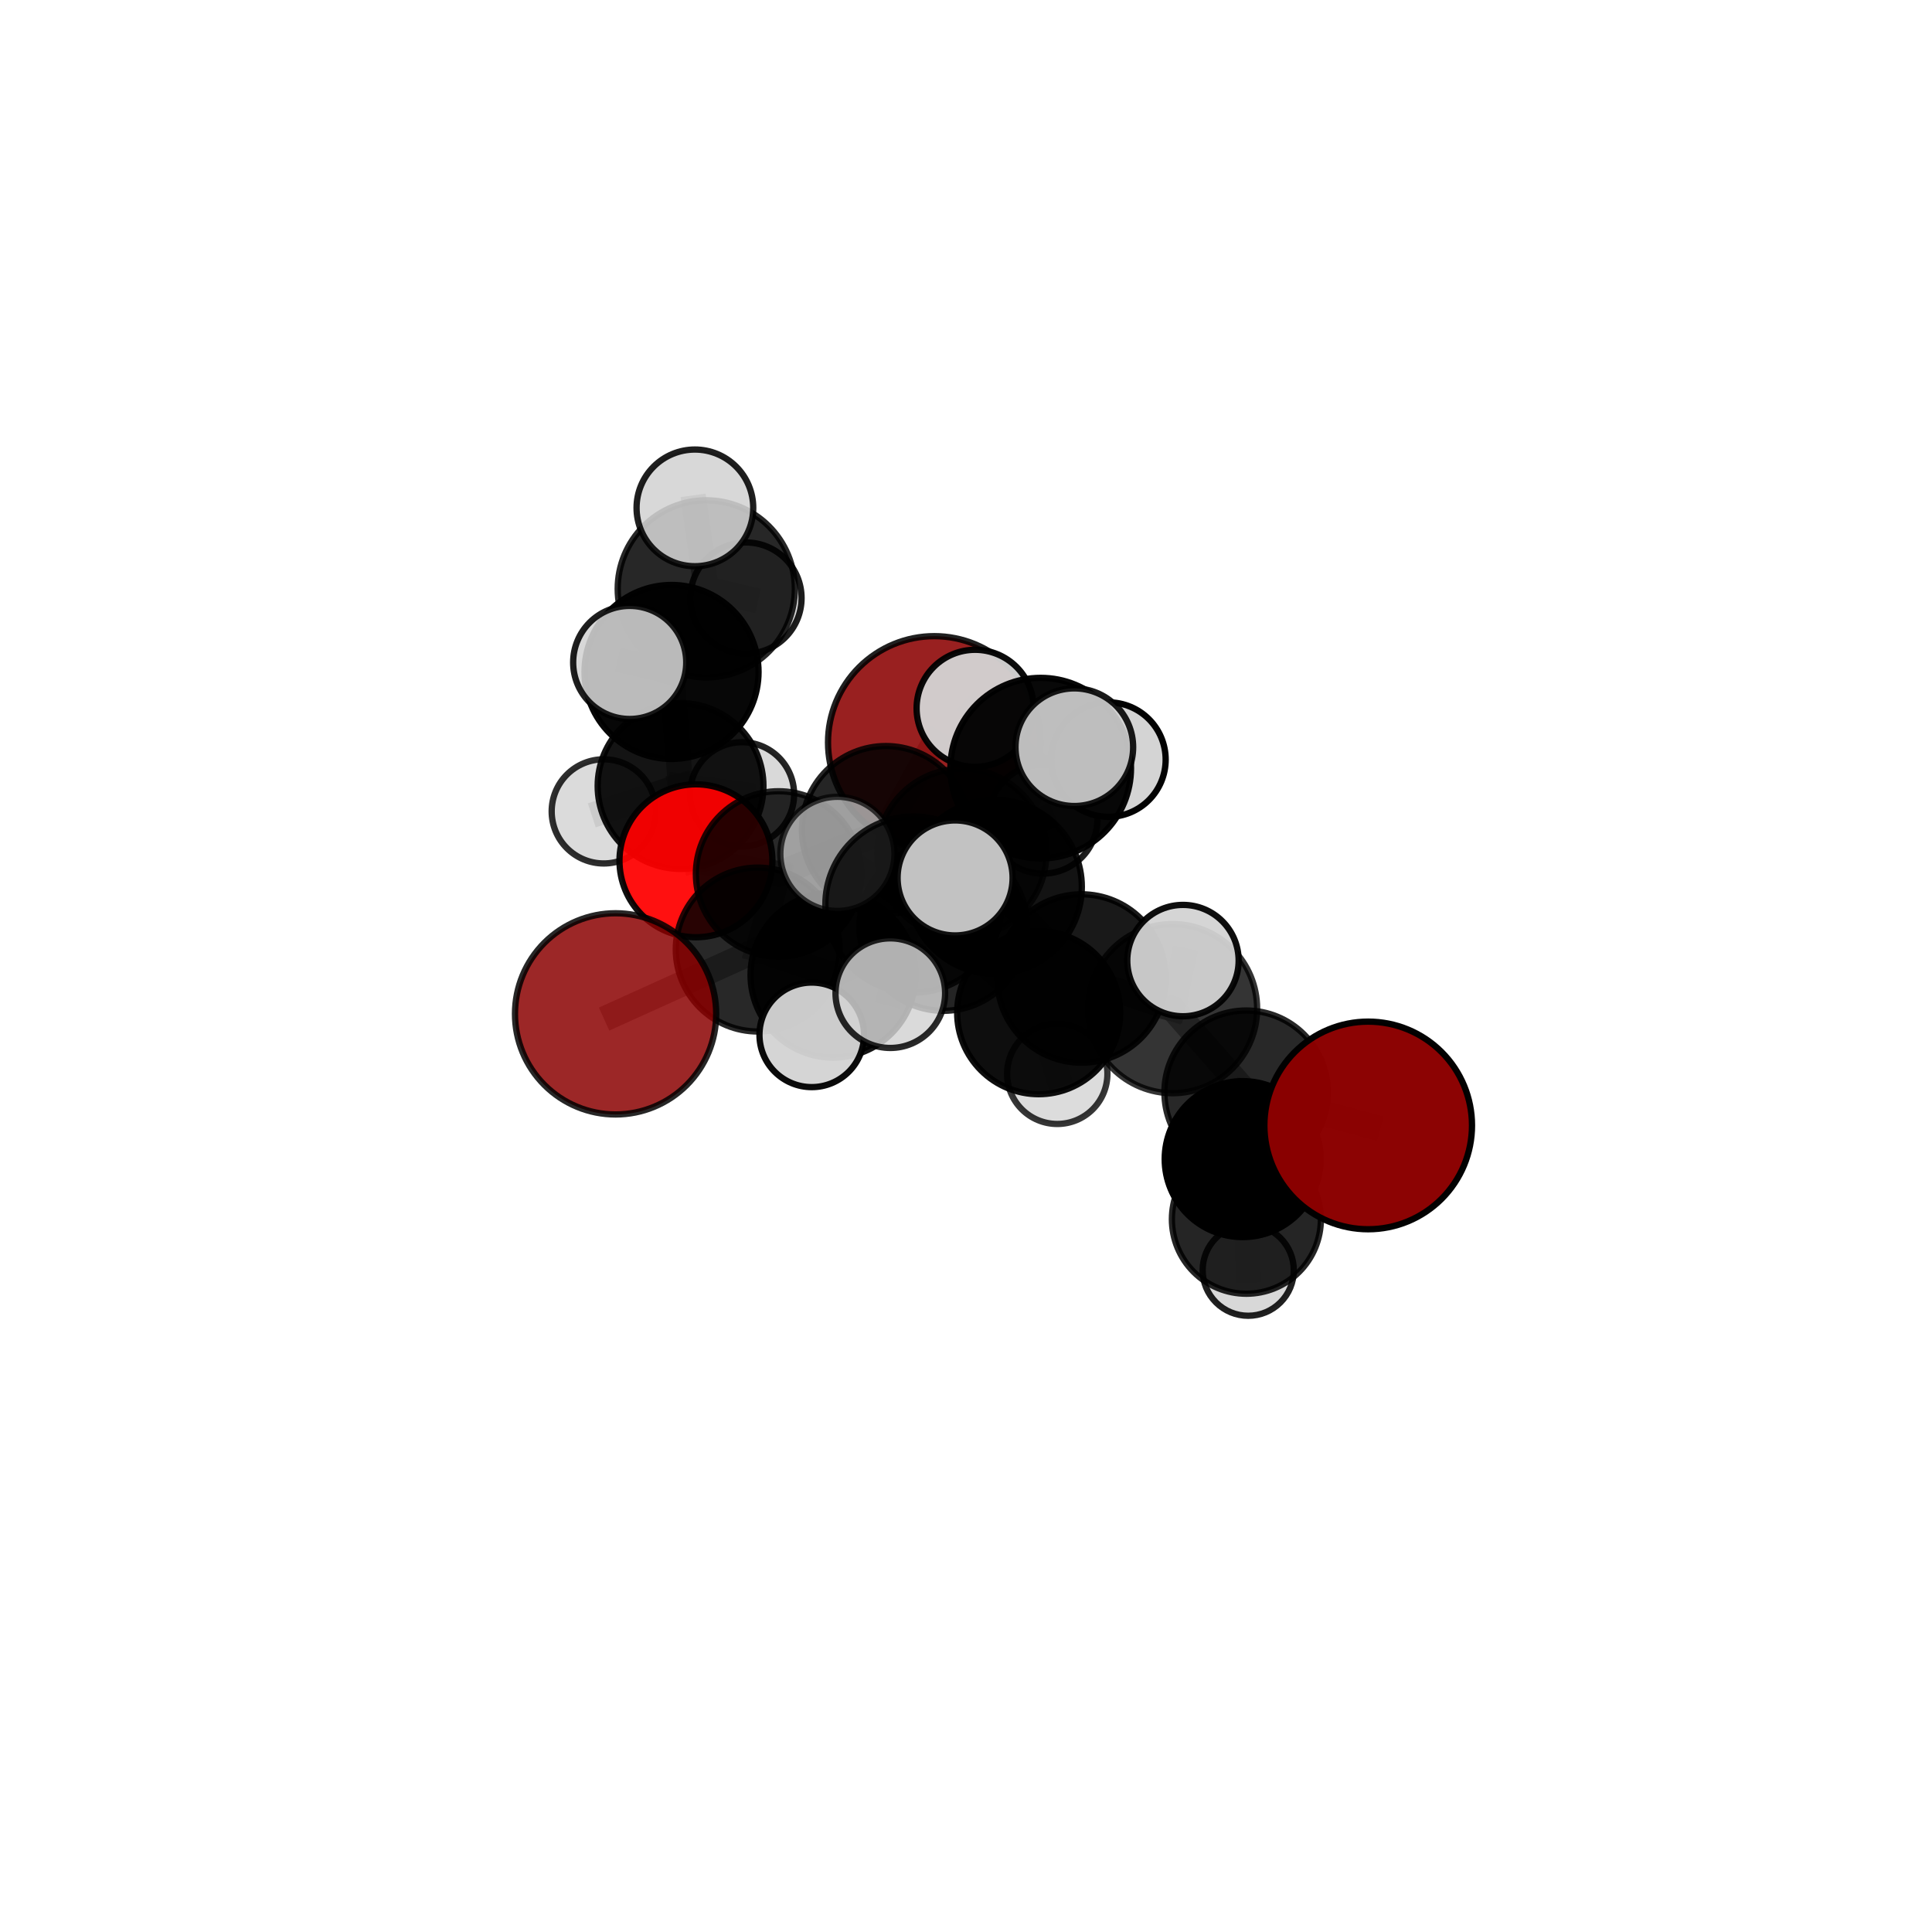<?xml version="1.0" encoding="utf-8" standalone="no"?>
<!DOCTYPE svg PUBLIC "-//W3C//DTD SVG 1.1//EN"
  "http://www.w3.org/Graphics/SVG/1.1/DTD/svg11.dtd">
<svg xmlns:xlink="http://www.w3.org/1999/xlink" width="153pt" height="153pt" viewBox="0 0 153 153" xmlns="http://www.w3.org/2000/svg" version="1.1">
 <defs>
  <style type="text/css">*{stroke-linejoin: round; stroke-linecap: butt}</style>
 </defs>
 <g id="figure_1">
  <g id="patch_1">
   <path d="M 0 153 
L 153 153 
L 153 0 
L 0 0 
L 0 153 
z
" style="fill: none"/>
  </g>
  <g id="patch_2">
   <path d="M 7.2 145.8 
L 145.8 145.8 
L 145.8 7.2 
L 7.2 7.2 
L 7.2 145.8 
z
" style="fill: none"/>
  </g>
  <g id="axes_1">
   <g id="line2d_1">
    <path d="M 73.99 58.795 
L 70.154 65.727 
" clip-path="url(#p98312a1fe8)" style="fill: none; stroke: #808080; stroke-opacity: 0.702; stroke-width: 2; stroke-linecap: square"/>
   </g>
   <g id="line2d_2">
    <path d="M 70.154 65.727 
L 61.658 69.21 
" clip-path="url(#p98312a1fe8)" style="fill: none; stroke: #808080; stroke-opacity: 0.691; stroke-width: 2; stroke-linecap: square"/>
   </g>
   <g id="line2d_3">
    <path d="M 108.35 89.126 
L 98.688 86.499 
" clip-path="url(#p98312a1fe8)" style="fill: none; stroke: #808080; stroke-opacity: 0.678; stroke-width: 2; stroke-linecap: square"/>
   </g>
   <g id="line2d_4">
    <path d="M 98.688 86.499 
L 98.41 91.793 
" clip-path="url(#p98312a1fe8)" style="fill: none; stroke: #808080; stroke-opacity: 0.651; stroke-width: 2; stroke-linecap: square"/>
   </g>
   <g id="line2d_5">
    <path d="M 48.75 80.29 
L 60.008 75.197 
" clip-path="url(#p98312a1fe8)" style="fill: none; stroke: #808080; stroke-opacity: 0.664; stroke-width: 2; stroke-linecap: square"/>
   </g>
   <g id="line2d_6">
    <path d="M 60.008 75.197 
L 61.658 69.21 
" clip-path="url(#p98312a1fe8)" style="fill: none; stroke: #808080; stroke-opacity: 0.679; stroke-width: 2; stroke-linecap: square"/>
   </g>
   <g id="line2d_7">
    <path d="M 55.113 68.168 
L 61.658 69.21 
" clip-path="url(#p98312a1fe8)" style="fill: none; stroke: #808080; stroke-opacity: 0.68; stroke-width: 2; stroke-linecap: square"/>
   </g>
   <g id="line2d_8">
    <path d="M 55.113 68.168 
L 53.895 62.248 
" clip-path="url(#p98312a1fe8)" style="fill: none; stroke: #808080; stroke-opacity: 0.681; stroke-width: 2; stroke-linecap: square"/>
   </g>
   <g id="line2d_9">
    <path d="M 53.895 62.248 
L 53.18 53.214 
" clip-path="url(#p98312a1fe8)" style="fill: none; stroke: #808080; stroke-opacity: 0.711; stroke-width: 2; stroke-linecap: square"/>
   </g>
   <g id="line2d_10">
    <path d="M 53.895 62.248 
L 47.813 64.256 
" clip-path="url(#p98312a1fe8)" style="fill: none; stroke: #808080; stroke-opacity: 0.678; stroke-width: 2; stroke-linecap: square"/>
   </g>
   <g id="line2d_11">
    <path d="M 53.895 62.248 
L 58.764 62.901 
" clip-path="url(#p98312a1fe8)" style="fill: none; stroke: #808080; stroke-opacity: 0.678; stroke-width: 2; stroke-linecap: square"/>
   </g>
   <g id="line2d_12">
    <path d="M 78.779 70.229 
L 85.646 77.49 
" clip-path="url(#p98312a1fe8)" style="fill: none; stroke: #808080; stroke-opacity: 0.719; stroke-width: 2; stroke-linecap: square"/>
   </g>
   <g id="line2d_13">
    <path d="M 78.779 70.229 
L 74.709 73.403 
" clip-path="url(#p98312a1fe8)" style="fill: none; stroke: #808080; stroke-opacity: 0.717; stroke-width: 2; stroke-linecap: square"/>
   </g>
   <g id="line2d_14">
    <path d="M 78.779 70.229 
L 82.417 60.832 
" clip-path="url(#p98312a1fe8)" style="fill: none; stroke: #808080; stroke-opacity: 0.756; stroke-width: 2; stroke-linecap: square"/>
   </g>
   <g id="line2d_15">
    <path d="M 78.779 70.229 
L 72.341 71.631 
" clip-path="url(#p98312a1fe8)" style="fill: none; stroke: #808080; stroke-opacity: 0.743; stroke-width: 2; stroke-linecap: square"/>
   </g>
   <g id="line2d_16">
    <path d="M 85.646 77.49 
L 92.858 79.877 
" clip-path="url(#p98312a1fe8)" style="fill: none; stroke: #808080; stroke-opacity: 0.704; stroke-width: 2; stroke-linecap: square"/>
   </g>
   <g id="line2d_17">
    <path d="M 85.646 77.49 
L 82.256 80.197 
" clip-path="url(#p98312a1fe8)" style="fill: none; stroke: #808080; stroke-opacity: 0.686; stroke-width: 2; stroke-linecap: square"/>
   </g>
   <g id="line2d_18">
    <path d="M 74.709 73.403 
L 65.973 77.218 
" clip-path="url(#p98312a1fe8)" style="fill: none; stroke: #808080; stroke-opacity: 0.69; stroke-width: 2; stroke-linecap: square"/>
   </g>
   <g id="line2d_19">
    <path d="M 74.709 73.403 
L 82.256 80.197 
" clip-path="url(#p98312a1fe8)" style="fill: none; stroke: #808080; stroke-opacity: 0.684; stroke-width: 2; stroke-linecap: square"/>
   </g>
   <g id="line2d_20">
    <path d="M 74.709 73.403 
L 76.172 67.571 
" clip-path="url(#p98312a1fe8)" style="fill: none; stroke: #808080; stroke-opacity: 0.702; stroke-width: 2; stroke-linecap: square"/>
   </g>
   <g id="line2d_21">
    <path d="M 82.417 60.832 
L 77.222 56.093 
" clip-path="url(#p98312a1fe8)" style="fill: none; stroke: #808080; stroke-opacity: 0.785; stroke-width: 2; stroke-linecap: square"/>
   </g>
   <g id="line2d_22">
    <path d="M 82.417 60.832 
L 85.079 59.172 
" clip-path="url(#p98312a1fe8)" style="fill: none; stroke: #808080; stroke-opacity: 0.788; stroke-width: 2; stroke-linecap: square"/>
   </g>
   <g id="line2d_23">
    <path d="M 82.417 60.832 
L 87.778 60.155 
" clip-path="url(#p98312a1fe8)" style="fill: none; stroke: #808080; stroke-opacity: 0.773; stroke-width: 2; stroke-linecap: square"/>
   </g>
   <g id="line2d_24">
    <path d="M 72.341 71.631 
L 66.316 67.62 
" clip-path="url(#p98312a1fe8)" style="fill: none; stroke: #808080; stroke-opacity: 0.757; stroke-width: 2; stroke-linecap: square"/>
   </g>
   <g id="line2d_25">
    <path d="M 72.341 71.631 
L 70.506 78.651 
" clip-path="url(#p98312a1fe8)" style="fill: none; stroke: #808080; stroke-opacity: 0.735; stroke-width: 2; stroke-linecap: square"/>
   </g>
   <g id="line2d_26">
    <path d="M 72.341 71.631 
L 75.636 69.525 
" clip-path="url(#p98312a1fe8)" style="fill: none; stroke: #808080; stroke-opacity: 0.761; stroke-width: 2; stroke-linecap: square"/>
   </g>
   <g id="line2d_27">
    <path d="M 92.858 79.877 
L 98.688 86.499 
" clip-path="url(#p98312a1fe8)" style="fill: none; stroke: #808080; stroke-opacity: 0.689; stroke-width: 2; stroke-linecap: square"/>
   </g>
   <g id="line2d_28">
    <path d="M 92.858 79.877 
L 93.682 76.071 
" clip-path="url(#p98312a1fe8)" style="fill: none; stroke: #808080; stroke-opacity: 0.722; stroke-width: 2; stroke-linecap: square"/>
   </g>
   <g id="line2d_29">
    <path d="M 82.256 80.197 
L 83.728 85.038 
" clip-path="url(#p98312a1fe8)" style="fill: none; stroke: #808080; stroke-opacity: 0.653; stroke-width: 2; stroke-linecap: square"/>
   </g>
   <g id="line2d_30">
    <path d="M 65.973 77.218 
L 60.008 75.197 
" clip-path="url(#p98312a1fe8)" style="fill: none; stroke: #808080; stroke-opacity: 0.678; stroke-width: 2; stroke-linecap: square"/>
   </g>
   <g id="line2d_31">
    <path d="M 65.973 77.218 
L 64.284 81.952 
" clip-path="url(#p98312a1fe8)" style="fill: none; stroke: #808080; stroke-opacity: 0.678; stroke-width: 2; stroke-linecap: square"/>
   </g>
   <g id="line2d_32">
    <path d="M 76.172 67.571 
L 70.154 65.727 
" clip-path="url(#p98312a1fe8)" style="fill: none; stroke: #808080; stroke-opacity: 0.702; stroke-width: 2; stroke-linecap: square"/>
   </g>
   <g id="line2d_33">
    <path d="M 76.172 67.571 
L 82.591 64.866 
" clip-path="url(#p98312a1fe8)" style="fill: none; stroke: #808080; stroke-opacity: 0.711; stroke-width: 2; stroke-linecap: square"/>
   </g>
   <g id="line2d_34">
    <path d="M 98.704 96.556 
L 98.41 91.793 
" clip-path="url(#p98312a1fe8)" style="fill: none; stroke: #808080; stroke-opacity: 0.611; stroke-width: 2; stroke-linecap: square"/>
   </g>
   <g id="line2d_35">
    <path d="M 98.704 96.556 
L 98.849 100.591 
" clip-path="url(#p98312a1fe8)" style="fill: none; stroke: #808080; stroke-opacity: 0.576; stroke-width: 2; stroke-linecap: square"/>
   </g>
   <g id="line2d_36">
    <path d="M 53.18 53.214 
L 55.931 46.634 
" clip-path="url(#p98312a1fe8)" style="fill: none; stroke: #808080; stroke-opacity: 0.745; stroke-width: 2; stroke-linecap: square"/>
   </g>
   <g id="line2d_37">
    <path d="M 53.18 53.214 
L 49.867 52.46 
" clip-path="url(#p98312a1fe8)" style="fill: none; stroke: #808080; stroke-opacity: 0.745; stroke-width: 2; stroke-linecap: square"/>
   </g>
   <g id="line2d_38">
    <path d="M 55.931 46.634 
L 55.031 40.22 
" clip-path="url(#p98312a1fe8)" style="fill: none; stroke: #808080; stroke-opacity: 0.773; stroke-width: 2; stroke-linecap: square"/>
   </g>
   <g id="line2d_39">
    <path d="M 55.931 46.634 
L 59.074 47.363 
" clip-path="url(#p98312a1fe8)" style="fill: none; stroke: #808080; stroke-opacity: 0.746; stroke-width: 2; stroke-linecap: square"/>
   </g>
   <g id="Path3DCollection_1">
    <path d="M 59.074 51.767 
C 60.242 51.767 61.362 51.303 62.188 50.477 
C 63.014 49.651 63.478 48.531 63.478 47.363 
C 63.478 46.195 63.014 45.074 62.188 44.248 
C 61.362 43.422 60.242 42.958 59.074 42.958 
C 57.906 42.958 56.785 43.422 55.959 44.248 
C 55.133 45.074 54.669 46.195 54.669 47.363 
C 54.669 48.531 55.133 49.651 55.959 50.477 
C 56.785 51.303 57.906 51.767 59.074 51.767 
z
" clip-path="url(#p98312a1fe8)" style="fill: #d3d3d3; fill-opacity: 0.883; stroke: #000000; stroke-opacity: 0.883; stroke-width: 0.5"/>
    <path d="M 58.764 67.024 
C 59.858 67.024 60.907 66.59 61.68 65.817 
C 62.453 65.043 62.888 63.995 62.888 62.901 
C 62.888 61.808 62.453 60.759 61.68 59.986 
C 60.907 59.212 59.858 58.778 58.764 58.778 
C 57.671 58.778 56.622 59.212 55.849 59.986 
C 55.076 60.759 54.641 61.808 54.641 62.901 
C 54.641 63.995 55.076 65.043 55.849 65.817 
C 56.622 66.59 57.671 67.024 58.764 67.024 
z
" clip-path="url(#p98312a1fe8)" style="fill: #d3d3d3; fill-opacity: 0.854; stroke: #000000; stroke-opacity: 0.854; stroke-width: 0.5"/>
    <path d="M 47.813 68.38 
C 48.907 68.38 49.956 67.945 50.729 67.172 
C 51.503 66.398 51.937 65.349 51.937 64.256 
C 51.937 63.162 51.503 62.113 50.729 61.339 
C 49.956 60.566 48.907 60.131 47.813 60.131 
C 46.719 60.131 45.67 60.566 44.897 61.339 
C 44.123 62.113 43.689 63.162 43.689 64.256 
C 43.689 65.349 44.123 66.398 44.897 67.172 
C 45.67 67.945 46.719 68.38 47.813 68.38 
z
" clip-path="url(#p98312a1fe8)" style="fill: #d3d3d3; fill-opacity: 0.817; stroke: #000000; stroke-opacity: 0.817; stroke-width: 0.5"/>
    <path d="M 55.931 53.648 
C 57.792 53.648 59.576 52.909 60.891 51.593 
C 62.206 50.278 62.945 48.494 62.945 46.634 
C 62.945 44.774 62.206 42.989 60.891 41.674 
C 59.576 40.359 57.792 39.62 55.931 39.62 
C 54.071 39.62 52.287 40.359 50.972 41.674 
C 49.656 42.989 48.917 44.774 48.917 46.634 
C 48.917 48.494 49.656 50.278 50.972 51.593 
C 52.287 52.909 54.071 53.648 55.931 53.648 
z
" clip-path="url(#p98312a1fe8)" style="fill-opacity: 0.845; stroke: #000000; stroke-opacity: 0.845; stroke-width: 0.5"/>
    <path d="M 53.895 68.812 
C 55.636 68.812 57.306 68.12 58.537 66.889 
C 59.767 65.659 60.459 63.989 60.459 62.248 
C 60.459 60.507 59.767 58.837 58.537 57.607 
C 57.306 56.376 55.636 55.684 53.895 55.684 
C 52.154 55.684 50.485 56.376 49.254 57.607 
C 48.023 58.837 47.331 60.507 47.331 62.248 
C 47.331 63.989 48.023 65.659 49.254 66.889 
C 50.485 68.12 52.154 68.812 53.895 68.812 
z
" clip-path="url(#p98312a1fe8)" style="fill-opacity: 0.92; stroke: #000000; stroke-opacity: 0.92; stroke-width: 0.5"/>
    <path d="M 55.031 44.84 
C 56.256 44.84 57.431 44.353 58.297 43.487 
C 59.164 42.62 59.651 41.445 59.651 40.22 
C 59.651 38.995 59.164 37.819 58.297 36.953 
C 57.431 36.087 56.256 35.6 55.031 35.6 
C 53.805 35.6 52.63 36.087 51.764 36.953 
C 50.897 37.819 50.411 38.995 50.411 40.22 
C 50.411 41.445 50.897 42.62 51.764 43.487 
C 52.63 44.353 53.805 44.84 55.031 44.84 
z
" clip-path="url(#p98312a1fe8)" style="fill: #d3d3d3; fill-opacity: 0.877; stroke: #000000; stroke-opacity: 0.877; stroke-width: 0.5"/>
    <path d="M 73.99 67.212 
C 76.222 67.212 78.364 66.325 79.942 64.747 
C 81.52 63.169 82.407 61.027 82.407 58.795 
C 82.407 56.563 81.52 54.422 79.942 52.843 
C 78.364 51.265 76.222 50.378 73.99 50.378 
C 71.758 50.378 69.617 51.265 68.038 52.843 
C 66.46 54.422 65.573 56.563 65.573 58.795 
C 65.573 61.027 66.46 63.169 68.038 64.747 
C 69.617 66.325 71.758 67.212 73.99 67.212 
z
" clip-path="url(#p98312a1fe8)" style="fill: #8b0000; fill-opacity: 0.873; stroke: #000000; stroke-opacity: 0.873; stroke-width: 0.5"/>
    <path d="M 53.18 60.104 
C 55.008 60.104 56.76 59.378 58.052 58.086 
C 59.345 56.794 60.071 55.041 60.071 53.214 
C 60.071 51.386 59.345 49.634 58.052 48.342 
C 56.76 47.05 55.008 46.324 53.18 46.324 
C 51.353 46.324 49.6 47.05 48.308 48.342 
C 47.016 49.634 46.29 51.386 46.29 53.214 
C 46.29 55.041 47.016 56.794 48.308 58.086 
C 49.6 59.378 51.353 60.104 53.18 60.104 
z
" clip-path="url(#p98312a1fe8)" style="fill-opacity: 0.971; stroke: #000000; stroke-opacity: 0.971; stroke-width: 0.5"/>
    <path d="M 55.113 74.223 
C 56.719 74.223 58.259 73.585 59.395 72.45 
C 60.53 71.314 61.168 69.774 61.168 68.168 
C 61.168 66.562 60.53 65.022 59.395 63.886 
C 58.259 62.751 56.719 62.112 55.113 62.112 
C 53.507 62.112 51.967 62.751 50.831 63.886 
C 49.696 65.022 49.058 66.562 49.058 68.168 
C 49.058 69.774 49.696 71.314 50.831 72.45 
C 51.967 73.585 53.507 74.223 55.113 74.223 
z
" clip-path="url(#p98312a1fe8)" style="fill: #ff0000; fill-opacity: 0.936; stroke: #000000; stroke-opacity: 0.936; stroke-width: 0.5"/>
    <path d="M 49.867 56.937 
C 51.054 56.937 52.193 56.465 53.033 55.626 
C 53.872 54.786 54.344 53.647 54.344 52.46 
C 54.344 51.273 53.872 50.134 53.033 49.294 
C 52.193 48.455 51.054 47.983 49.867 47.983 
C 48.68 47.983 47.541 48.455 46.701 49.294 
C 45.862 50.134 45.39 51.273 45.39 52.46 
C 45.39 53.647 45.862 54.786 46.701 55.626 
C 47.541 56.465 48.68 56.937 49.867 56.937 
z
" clip-path="url(#p98312a1fe8)" style="fill: #d3d3d3; fill-opacity: 0.882; stroke: #000000; stroke-opacity: 0.882; stroke-width: 0.5"/>
    <path d="M 70.154 72.374 
C 71.916 72.374 73.607 71.673 74.854 70.427 
C 76.1 69.18 76.8 67.49 76.8 65.727 
C 76.8 63.964 76.1 62.273 74.854 61.027 
C 73.607 59.78 71.916 59.08 70.154 59.08 
C 68.391 59.08 66.7 59.78 65.454 61.027 
C 64.207 62.273 63.507 63.964 63.507 65.727 
C 63.507 67.49 64.207 69.18 65.454 70.427 
C 66.7 71.673 68.391 72.374 70.154 72.374 
z
" clip-path="url(#p98312a1fe8)" style="fill-opacity: 0.852; stroke: #000000; stroke-opacity: 0.852; stroke-width: 0.5"/>
    <path d="M 61.658 75.76 
C 63.395 75.76 65.061 75.07 66.289 73.842 
C 67.518 72.613 68.208 70.947 68.208 69.21 
C 68.208 67.473 67.518 65.807 66.289 64.579 
C 65.061 63.35 63.395 62.66 61.658 62.66 
C 59.921 62.66 58.254 63.35 57.026 64.579 
C 55.798 65.807 55.108 67.473 55.108 69.21 
C 55.108 70.947 55.798 72.613 57.026 73.842 
C 58.254 75.07 59.921 75.76 61.658 75.76 
z
" clip-path="url(#p98312a1fe8)" style="fill-opacity: 0.838; stroke: #000000; stroke-opacity: 0.838; stroke-width: 0.5"/>
    <path d="M 82.591 69.184 
C 83.737 69.184 84.835 68.729 85.645 67.919 
C 86.455 67.11 86.91 66.011 86.91 64.866 
C 86.91 63.72 86.455 62.622 85.645 61.812 
C 84.835 61.002 83.737 60.547 82.591 60.547 
C 81.446 60.547 80.347 61.002 79.537 61.812 
C 78.727 62.622 78.272 63.72 78.272 64.866 
C 78.272 66.011 78.727 67.11 79.537 67.919 
C 80.347 68.729 81.446 69.184 82.591 69.184 
z
" clip-path="url(#p98312a1fe8)" style="fill: #d3d3d3; fill-opacity: 0.882; stroke: #000000; stroke-opacity: 0.882; stroke-width: 0.5"/>
    <path d="M 76.172 74.266 
C 77.947 74.266 79.651 73.561 80.906 72.305 
C 82.162 71.05 82.867 69.346 82.867 67.571 
C 82.867 65.795 82.162 64.092 80.906 62.837 
C 79.651 61.581 77.947 60.876 76.172 60.876 
C 74.396 60.876 72.693 61.581 71.438 62.837 
C 70.182 64.092 69.477 65.795 69.477 67.571 
C 69.477 69.346 70.182 71.05 71.438 72.305 
C 72.693 73.561 74.396 74.266 76.172 74.266 
z
" clip-path="url(#p98312a1fe8)" style="fill-opacity: 0.741; stroke: #000000; stroke-opacity: 0.741; stroke-width: 0.5"/>
    <path d="M 98.849 104.199 
C 99.806 104.199 100.724 103.819 101.401 103.142 
C 102.078 102.465 102.458 101.548 102.458 100.591 
C 102.458 99.634 102.078 98.716 101.401 98.039 
C 100.724 97.363 99.806 96.982 98.849 96.982 
C 97.893 96.982 96.975 97.363 96.298 98.039 
C 95.621 98.716 95.241 99.634 95.241 100.591 
C 95.241 101.548 95.621 102.465 96.298 103.142 
C 96.975 103.819 97.893 104.199 98.849 104.199 
z
" clip-path="url(#p98312a1fe8)" style="fill: #d3d3d3; fill-opacity: 0.873; stroke: #000000; stroke-opacity: 0.873; stroke-width: 0.5"/>
    <path d="M 60.008 81.687 
C 61.729 81.687 63.38 81.003 64.597 79.786 
C 65.814 78.569 66.498 76.918 66.498 75.197 
C 66.498 73.476 65.814 71.825 64.597 70.608 
C 63.38 69.391 61.729 68.707 60.008 68.707 
C 58.287 68.707 56.636 69.391 55.419 70.608 
C 54.202 71.825 53.518 73.476 53.518 75.197 
C 53.518 76.918 54.202 78.569 55.419 79.786 
C 56.636 81.003 58.287 81.687 60.008 81.687 
z
" clip-path="url(#p98312a1fe8)" style="fill-opacity: 0.841; stroke: #000000; stroke-opacity: 0.841; stroke-width: 0.5"/>
    <path d="M 48.75 88.257 
C 50.863 88.257 52.89 87.418 54.384 85.924 
C 55.878 84.43 56.717 82.403 56.717 80.29 
C 56.717 78.177 55.878 76.151 54.384 74.657 
C 52.89 73.163 50.863 72.323 48.75 72.323 
C 46.637 72.323 44.611 73.163 43.116 74.657 
C 41.622 76.151 40.783 78.177 40.783 80.29 
C 40.783 82.403 41.622 84.43 43.116 85.924 
C 44.611 87.418 46.637 88.257 48.75 88.257 
z
" clip-path="url(#p98312a1fe8)" style="fill: #8b0000; fill-opacity: 0.844; stroke: #000000; stroke-opacity: 0.844; stroke-width: 0.5"/>
    <path d="M 83.728 89.01 
C 84.781 89.01 85.791 88.591 86.536 87.847 
C 87.281 87.102 87.699 86.092 87.699 85.038 
C 87.699 83.985 87.281 82.975 86.536 82.23 
C 85.791 81.485 84.781 81.067 83.728 81.067 
C 82.675 81.067 81.664 81.485 80.92 82.23 
C 80.175 82.975 79.756 83.985 79.756 85.038 
C 79.756 86.092 80.175 87.102 80.92 87.847 
C 81.664 88.591 82.675 89.01 83.728 89.01 
z
" clip-path="url(#p98312a1fe8)" style="fill: #d3d3d3; fill-opacity: 0.787; stroke: #000000; stroke-opacity: 0.787; stroke-width: 0.5"/>
    <path d="M 98.704 102.455 
C 100.269 102.455 101.77 101.834 102.876 100.727 
C 103.982 99.621 104.604 98.12 104.604 96.556 
C 104.604 94.991 103.982 93.49 102.876 92.384 
C 101.77 91.278 100.269 90.656 98.704 90.656 
C 97.14 90.656 95.639 91.278 94.533 92.384 
C 93.426 93.49 92.805 94.991 92.805 96.556 
C 92.805 98.12 93.426 99.621 94.533 100.727 
C 95.639 101.834 97.14 102.455 98.704 102.455 
z
" clip-path="url(#p98312a1fe8)" style="fill-opacity: 0.855; stroke: #000000; stroke-opacity: 0.855; stroke-width: 0.5"/>
    <path d="M 74.709 80.049 
C 76.472 80.049 78.162 79.349 79.408 78.103 
C 80.655 76.856 81.355 75.166 81.355 73.403 
C 81.355 71.641 80.655 69.95 79.408 68.704 
C 78.162 67.457 76.472 66.757 74.709 66.757 
C 72.946 66.757 71.256 67.457 70.01 68.704 
C 68.763 69.95 68.063 71.641 68.063 73.403 
C 68.063 75.166 68.763 76.856 70.01 78.103 
C 71.256 79.349 72.946 80.049 74.709 80.049 
z
" clip-path="url(#p98312a1fe8)" style="fill-opacity: 0.857; stroke: #000000; stroke-opacity: 0.857; stroke-width: 0.5"/>
    <path d="M 65.973 83.754 
C 67.707 83.754 69.369 83.065 70.595 81.839 
C 71.82 80.614 72.509 78.951 72.509 77.218 
C 72.509 75.485 71.82 73.822 70.595 72.597 
C 69.369 71.371 67.707 70.683 65.973 70.683 
C 64.24 70.683 62.578 71.371 61.352 72.597 
C 60.127 73.822 59.438 75.485 59.438 77.218 
C 59.438 78.951 60.127 80.614 61.352 81.839 
C 62.578 83.065 64.24 83.754 65.973 83.754 
z
" clip-path="url(#p98312a1fe8)" style="fill-opacity: 0.919; stroke: #000000; stroke-opacity: 0.919; stroke-width: 0.5"/>
    <path d="M 82.256 86.653 
C 83.968 86.653 85.61 85.973 86.82 84.762 
C 88.031 83.551 88.711 81.909 88.711 80.197 
C 88.711 78.485 88.031 76.843 86.82 75.633 
C 85.61 74.422 83.968 73.742 82.256 73.742 
C 80.543 73.742 78.901 74.422 77.691 75.633 
C 76.48 76.843 75.8 78.485 75.8 80.197 
C 75.8 81.909 76.48 83.551 77.691 84.762 
C 78.901 85.973 80.543 86.653 82.256 86.653 
z
" clip-path="url(#p98312a1fe8)" style="fill-opacity: 0.944; stroke: #000000; stroke-opacity: 0.944; stroke-width: 0.5"/>
    <path d="M 87.778 64.688 
C 88.981 64.688 90.134 64.211 90.984 63.36 
C 91.834 62.51 92.312 61.357 92.312 60.155 
C 92.312 58.952 91.834 57.799 90.984 56.949 
C 90.134 56.099 88.981 55.621 87.778 55.621 
C 86.576 55.621 85.423 56.099 84.573 56.949 
C 83.722 57.799 83.245 58.952 83.245 60.155 
C 83.245 61.357 83.722 62.51 84.573 63.36 
C 85.423 64.211 86.576 64.688 87.778 64.688 
z
" clip-path="url(#p98312a1fe8)" style="fill: #d3d3d3; fill-opacity: 0.992; stroke: #000000; stroke-opacity: 0.992; stroke-width: 0.5"/>
    <path d="M 98.41 97.967 
C 100.048 97.967 101.618 97.317 102.776 96.159 
C 103.934 95.001 104.585 93.43 104.585 91.793 
C 104.585 90.155 103.934 88.585 102.776 87.427 
C 101.618 86.269 100.048 85.618 98.41 85.618 
C 96.773 85.618 95.202 86.269 94.044 87.427 
C 92.886 88.585 92.236 90.155 92.236 91.793 
C 92.236 93.43 92.886 95.001 94.044 96.159 
C 95.202 97.317 96.773 97.967 98.41 97.967 
z
" clip-path="url(#p98312a1fe8)" style="stroke: #000000; stroke-width: 0.5"/>
    <path d="M 64.284 86.092 
C 65.382 86.092 66.435 85.655 67.212 84.879 
C 67.988 84.103 68.424 83.05 68.424 81.952 
C 68.424 80.854 67.988 79.8 67.212 79.024 
C 66.435 78.248 65.382 77.811 64.284 77.811 
C 63.186 77.811 62.133 78.248 61.357 79.024 
C 60.58 79.8 60.144 80.854 60.144 81.952 
C 60.144 83.05 60.58 84.103 61.357 84.879 
C 62.133 85.655 63.186 86.092 64.284 86.092 
z
" clip-path="url(#p98312a1fe8)" style="fill: #d3d3d3; fill-opacity: 0.96; stroke: #000000; stroke-opacity: 0.96; stroke-width: 0.5"/>
    <path d="M 77.222 60.727 
C 78.451 60.727 79.63 60.239 80.499 59.37 
C 81.368 58.501 81.856 57.322 81.856 56.093 
C 81.856 54.864 81.368 53.685 80.499 52.816 
C 79.63 51.947 78.451 51.459 77.222 51.459 
C 75.993 51.459 74.814 51.947 73.945 52.816 
C 73.076 53.685 72.588 54.864 72.588 56.093 
C 72.588 57.322 73.076 58.501 73.945 59.37 
C 74.814 60.239 75.993 60.727 77.222 60.727 
z
" clip-path="url(#p98312a1fe8)" style="fill: #d3d3d3; fill-opacity: 0.956; stroke: #000000; stroke-opacity: 0.956; stroke-width: 0.5"/>
    <path d="M 85.646 84.159 
C 87.415 84.159 89.112 83.456 90.362 82.206 
C 91.613 80.955 92.316 79.259 92.316 77.49 
C 92.316 75.721 91.613 74.025 90.362 72.774 
C 89.112 71.523 87.415 70.821 85.646 70.821 
C 83.878 70.821 82.181 71.523 80.931 72.774 
C 79.68 74.025 78.977 75.721 78.977 77.49 
C 78.977 79.259 79.68 80.955 80.931 82.206 
C 82.181 83.456 83.878 84.159 85.646 84.159 
z
" clip-path="url(#p98312a1fe8)" style="fill-opacity: 0.901; stroke: #000000; stroke-opacity: 0.901; stroke-width: 0.5"/>
    <path d="M 82.417 67.984 
C 84.313 67.984 86.133 67.23 87.474 65.889 
C 88.815 64.548 89.568 62.729 89.568 60.832 
C 89.568 58.936 88.815 57.116 87.474 55.775 
C 86.133 54.434 84.313 53.681 82.417 53.681 
C 80.52 53.681 78.701 54.434 77.36 55.775 
C 76.019 57.116 75.265 58.936 75.265 60.832 
C 75.265 62.729 76.019 64.548 77.36 65.889 
C 78.701 67.23 80.52 67.984 82.417 67.984 
z
" clip-path="url(#p98312a1fe8)" style="fill-opacity: 0.967; stroke: #000000; stroke-opacity: 0.967; stroke-width: 0.5"/>
    <path d="M 78.779 77.123 
C 80.607 77.123 82.361 76.397 83.653 75.104 
C 84.946 73.811 85.673 72.058 85.673 70.229 
C 85.673 68.401 84.946 66.647 83.653 65.354 
C 82.361 64.062 80.607 63.335 78.779 63.335 
C 76.95 63.335 75.196 64.062 73.904 65.354 
C 72.611 66.647 71.884 68.401 71.884 70.229 
C 71.884 72.058 72.611 73.811 73.904 75.104 
C 75.196 76.397 76.95 77.123 78.779 77.123 
z
" clip-path="url(#p98312a1fe8)" style="fill-opacity: 0.922; stroke: #000000; stroke-opacity: 0.922; stroke-width: 0.5"/>
    <path d="M 98.688 92.973 
C 100.405 92.973 102.052 92.291 103.266 91.077 
C 104.48 89.863 105.162 88.216 105.162 86.499 
C 105.162 84.782 104.48 83.135 103.266 81.921 
C 102.052 80.706 100.405 80.024 98.688 80.024 
C 96.971 80.024 95.324 80.706 94.11 81.921 
C 92.895 83.135 92.213 84.782 92.213 86.499 
C 92.213 88.216 92.895 89.863 94.11 91.077 
C 95.324 92.291 96.971 92.973 98.688 92.973 
z
" clip-path="url(#p98312a1fe8)" style="fill-opacity: 0.842; stroke: #000000; stroke-opacity: 0.842; stroke-width: 0.5"/>
    <path d="M 92.858 86.574 
C 94.634 86.574 96.338 85.868 97.594 84.612 
C 98.85 83.357 99.555 81.653 99.555 79.877 
C 99.555 78.101 98.85 76.397 97.594 75.141 
C 96.338 73.885 94.634 73.179 92.858 73.179 
C 91.082 73.179 89.378 73.885 88.122 75.141 
C 86.866 76.397 86.161 78.101 86.161 79.877 
C 86.161 81.653 86.866 83.357 88.122 84.612 
C 89.378 85.868 91.082 86.574 92.858 86.574 
z
" clip-path="url(#p98312a1fe8)" style="fill-opacity: 0.795; stroke: #000000; stroke-opacity: 0.795; stroke-width: 0.5"/>
    <path d="M 85.079 63.831 
C 86.314 63.831 87.499 63.34 88.373 62.466 
C 89.246 61.593 89.737 60.408 89.737 59.172 
C 89.737 57.937 89.246 56.752 88.373 55.878 
C 87.499 55.005 86.314 54.514 85.079 54.514 
C 83.843 54.514 82.658 55.005 81.785 55.878 
C 80.911 56.752 80.42 57.937 80.42 59.172 
C 80.42 60.408 80.911 61.593 81.785 62.466 
C 82.658 63.34 83.843 63.831 85.079 63.831 
z
" clip-path="url(#p98312a1fe8)" style="fill: #d3d3d3; fill-opacity: 0.895; stroke: #000000; stroke-opacity: 0.895; stroke-width: 0.5"/>
    <path d="M 66.316 72.138 
C 67.514 72.138 68.663 71.662 69.51 70.815 
C 70.358 69.967 70.834 68.818 70.834 67.62 
C 70.834 66.421 70.358 65.272 69.51 64.425 
C 68.663 63.578 67.514 63.101 66.316 63.101 
C 65.117 63.101 63.968 63.578 63.121 64.425 
C 62.273 65.272 61.797 66.421 61.797 67.62 
C 61.797 68.818 62.273 69.967 63.121 70.815 
C 63.968 71.662 65.117 72.138 66.316 72.138 
z
" clip-path="url(#p98312a1fe8)" style="fill: #d3d3d3; fill-opacity: 0.7; stroke: #000000; stroke-opacity: 0.7; stroke-width: 0.5"/>
    <path d="M 72.341 78.609 
C 74.191 78.609 75.966 77.874 77.275 76.565 
C 78.583 75.257 79.318 73.482 79.318 71.631 
C 79.318 69.781 78.583 68.006 77.275 66.697 
C 75.966 65.389 74.191 64.654 72.341 64.654 
C 70.49 64.654 68.715 65.389 67.407 66.697 
C 66.098 68.006 65.363 69.781 65.363 71.631 
C 65.363 73.482 66.098 75.257 67.407 76.565 
C 68.715 77.874 70.49 78.609 72.341 78.609 
z
" clip-path="url(#p98312a1fe8)" style="fill-opacity: 0.838; stroke: #000000; stroke-opacity: 0.838; stroke-width: 0.5"/>
    <path d="M 70.506 82.991 
C 71.657 82.991 72.761 82.533 73.574 81.72 
C 74.388 80.906 74.845 79.802 74.845 78.651 
C 74.845 77.5 74.388 76.396 73.574 75.582 
C 72.761 74.769 71.657 74.311 70.506 74.311 
C 69.355 74.311 68.251 74.769 67.437 75.582 
C 66.623 76.396 66.166 77.5 66.166 78.651 
C 66.166 79.802 66.623 80.906 67.437 81.72 
C 68.251 82.533 69.355 82.991 70.506 82.991 
z
" clip-path="url(#p98312a1fe8)" style="fill: #d3d3d3; fill-opacity: 0.838; stroke: #000000; stroke-opacity: 0.838; stroke-width: 0.5"/>
    <path d="M 93.682 80.48 
C 94.852 80.48 95.973 80.016 96.8 79.189 
C 97.627 78.362 98.092 77.24 98.092 76.071 
C 98.092 74.901 97.627 73.78 96.8 72.953 
C 95.973 72.126 94.852 71.661 93.682 71.661 
C 92.513 71.661 91.391 72.126 90.564 72.953 
C 89.737 73.78 89.272 74.901 89.272 76.071 
C 89.272 77.24 89.737 78.362 90.564 79.189 
C 91.391 80.016 92.513 80.48 93.682 80.48 
z
" clip-path="url(#p98312a1fe8)" style="fill: #d3d3d3; fill-opacity: 0.943; stroke: #000000; stroke-opacity: 0.943; stroke-width: 0.5"/>
    <path d="M 108.35 97.348 
C 110.531 97.348 112.622 96.481 114.164 94.94 
C 115.706 93.398 116.572 91.307 116.572 89.126 
C 116.572 86.946 115.706 84.854 114.164 83.313 
C 112.622 81.771 110.531 80.905 108.35 80.905 
C 106.17 80.905 104.078 81.771 102.537 83.313 
C 100.995 84.854 100.129 86.946 100.129 89.126 
C 100.129 91.307 100.995 93.398 102.537 94.94 
C 104.078 96.481 106.17 97.348 108.35 97.348 
z
" clip-path="url(#p98312a1fe8)" style="fill: #8b0000; fill-opacity: 0.988; stroke: #000000; stroke-opacity: 0.988; stroke-width: 0.5"/>
    <path d="M 75.636 74.079 
C 76.844 74.079 78.003 73.599 78.857 72.745 
C 79.711 71.891 80.19 70.732 80.19 69.525 
C 80.19 68.317 79.711 67.159 78.857 66.305 
C 78.003 65.451 76.844 64.971 75.636 64.971 
C 74.429 64.971 73.27 65.451 72.416 66.305 
C 71.562 67.159 71.083 68.317 71.083 69.525 
C 71.083 70.732 71.562 71.891 72.416 72.745 
C 73.27 73.599 74.429 74.079 75.636 74.079 
z
" clip-path="url(#p98312a1fe8)" style="fill: #d3d3d3; fill-opacity: 0.92; stroke: #000000; stroke-opacity: 0.92; stroke-width: 0.5"/>
   </g>
  </g>
 </g>
 <defs>
  <clipPath id="p98312a1fe8">
   <rect x="7.2" y="7.2" width="138.6" height="138.6"/>
  </clipPath>
 </defs>
</svg>
